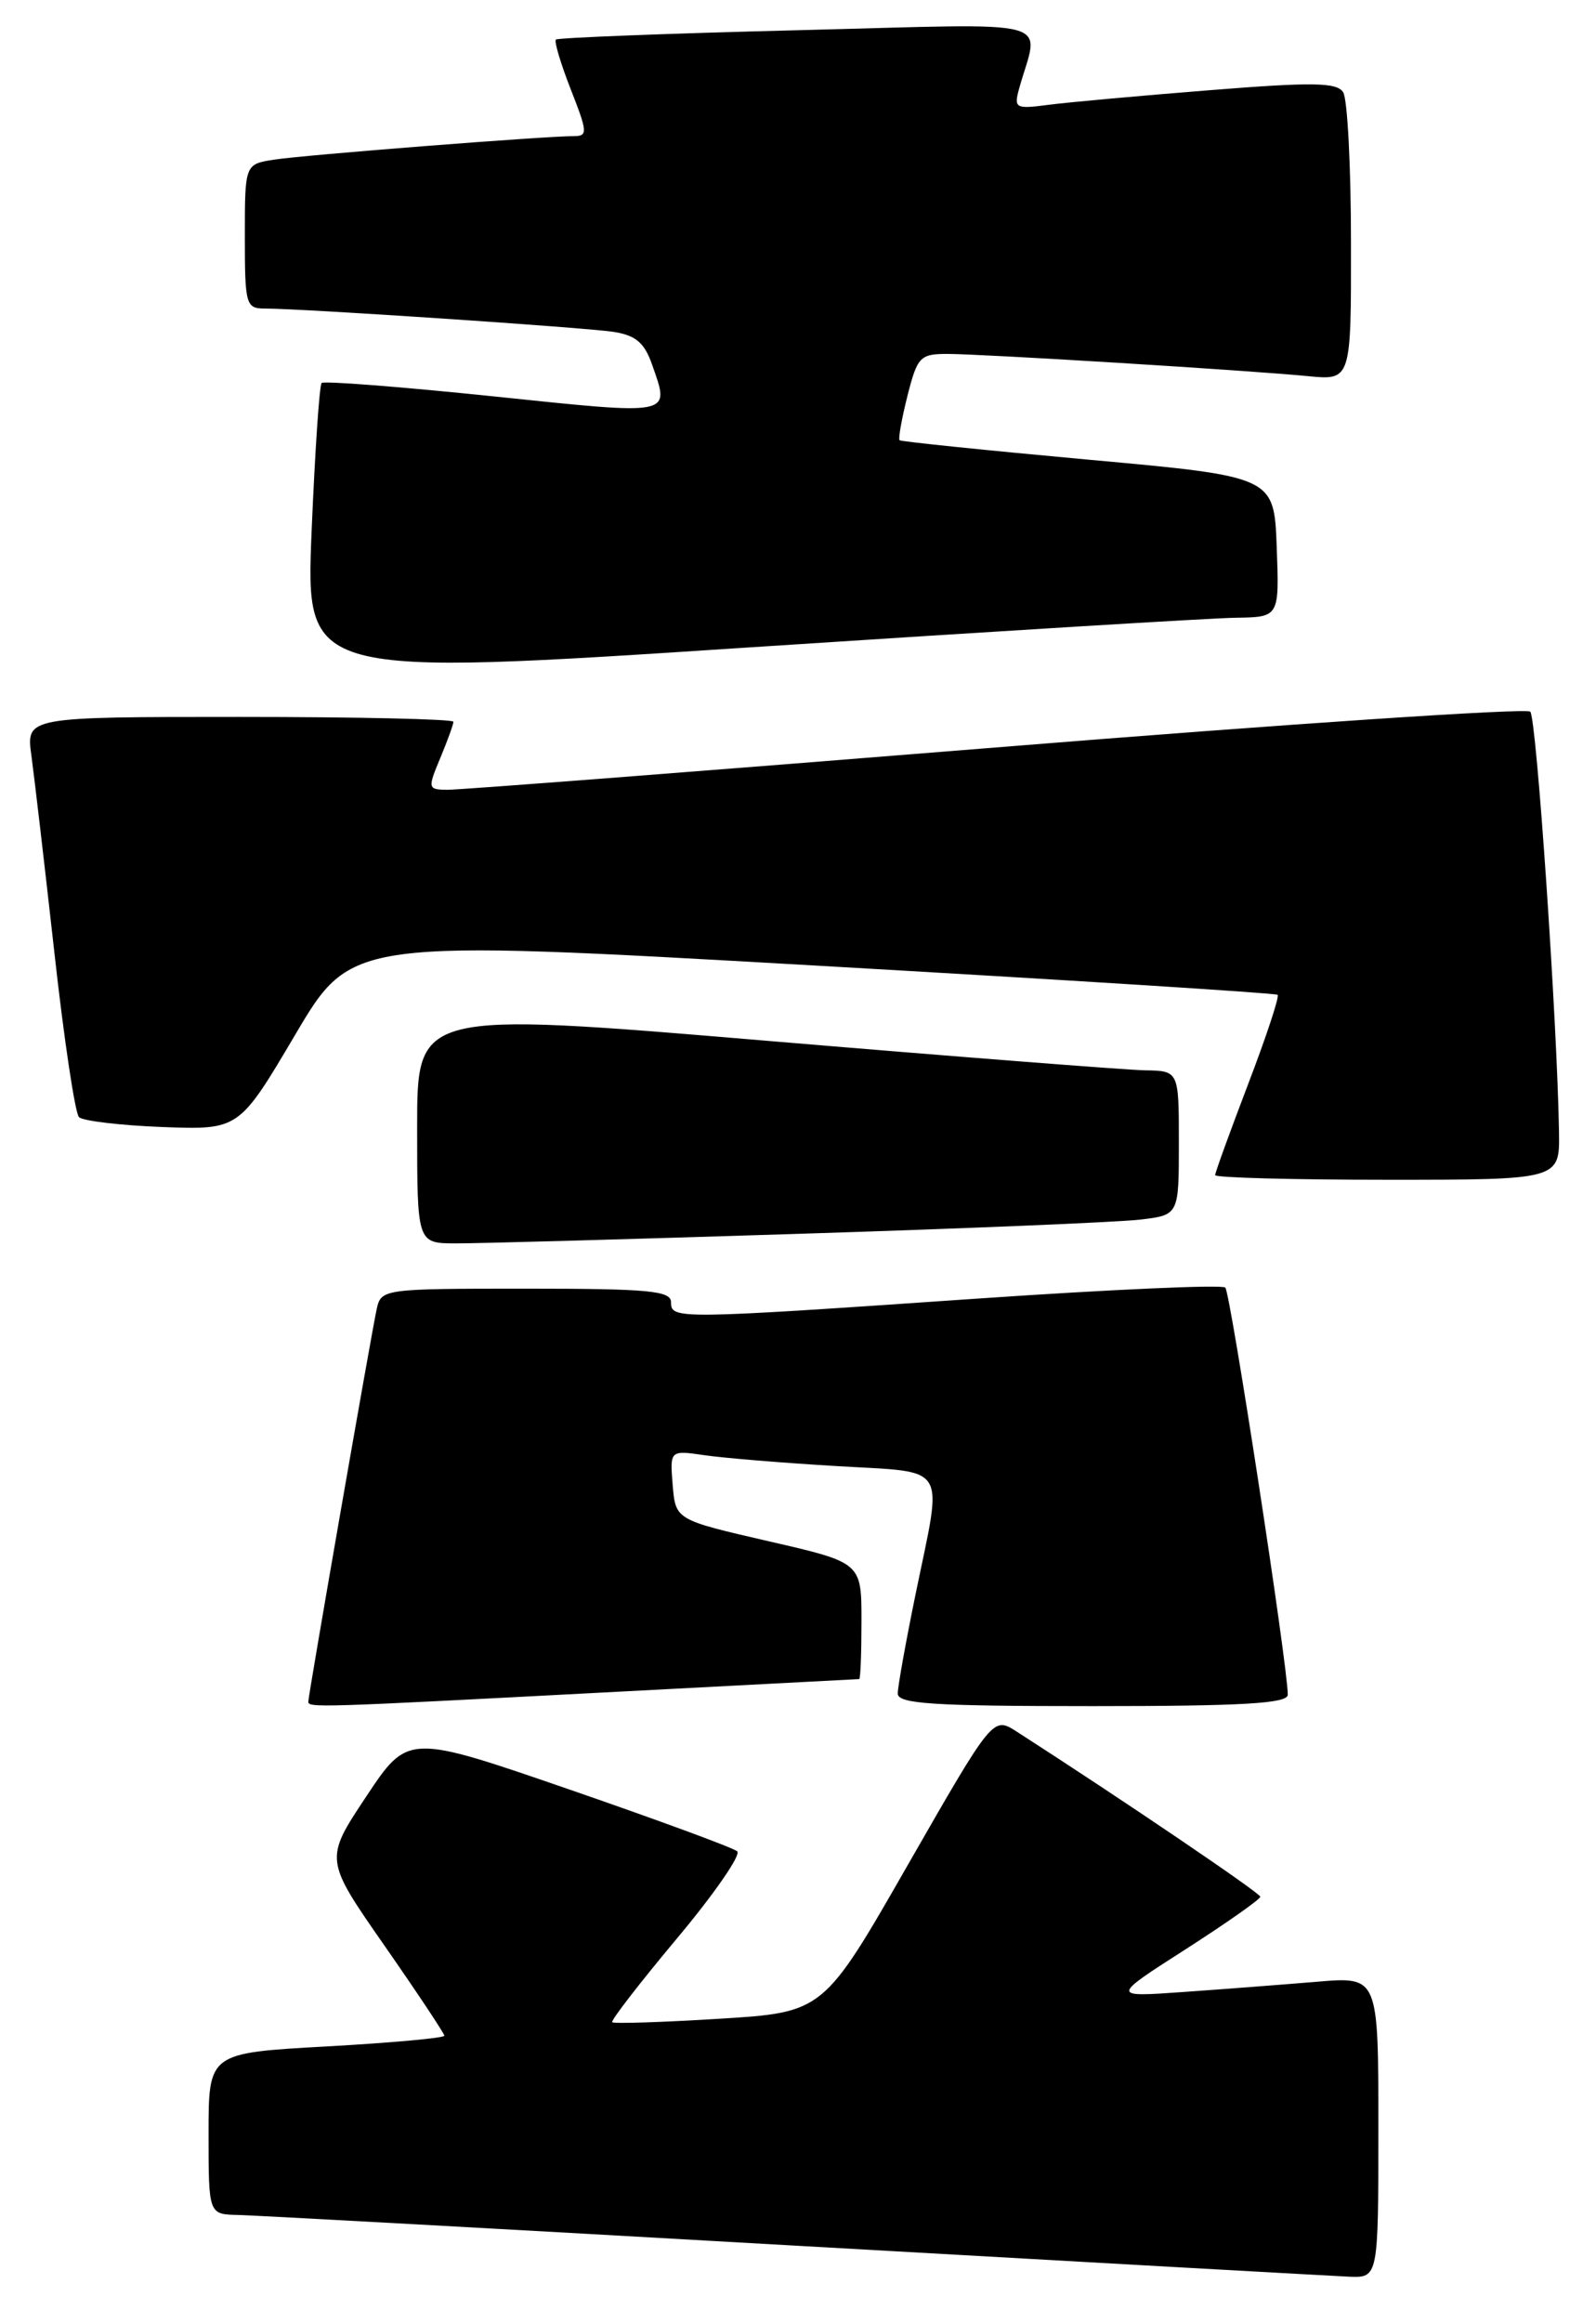 <?xml version="1.0" encoding="UTF-8" standalone="no"?>
<!DOCTYPE svg PUBLIC "-//W3C//DTD SVG 1.1//EN" "http://www.w3.org/Graphics/SVG/1.1/DTD/svg11.dtd" >
<svg xmlns="http://www.w3.org/2000/svg" xmlns:xlink="http://www.w3.org/1999/xlink" version="1.1" viewBox="0 0 176 256">
 <g >
 <path fill="currentColor"
d=" M 152.00 234.40 C 152.00 217.80 152.00 217.80 145.25 218.37 C 141.54 218.68 134.90 219.19 130.50 219.50 C 122.50 220.07 122.50 220.07 130.75 214.79 C 135.28 211.88 138.99 209.28 138.98 209.00 C 138.96 208.59 123.77 198.30 112.12 190.81 C 109.50 189.13 109.50 189.13 100.15 205.43 C 90.81 221.74 90.81 221.74 79.32 222.45 C 72.99 222.84 67.68 223.01 67.51 222.83 C 67.34 222.65 70.55 218.50 74.65 213.60 C 78.75 208.71 81.74 204.39 81.30 204.00 C 80.86 203.61 72.51 200.54 62.74 197.17 C 44.98 191.05 44.98 191.05 40.38 197.97 C 35.78 204.89 35.78 204.89 42.39 214.38 C 46.02 219.59 49.00 224.07 49.00 224.32 C 49.00 224.57 43.15 225.10 36.00 225.50 C 23.00 226.22 23.00 226.22 23.00 235.11 C 23.00 244.00 23.00 244.00 26.25 244.07 C 28.04 244.11 55.60 245.62 87.50 247.44 C 119.40 249.25 146.96 250.79 148.75 250.87 C 152.00 251.00 152.00 251.00 152.00 234.40 Z  M 66.50 186.50 C 81.90 185.70 94.61 185.03 94.75 185.02 C 94.89 185.01 95.00 182.12 95.00 178.59 C 95.00 172.18 95.00 172.18 84.75 169.83 C 74.50 167.47 74.50 167.47 74.18 163.64 C 73.87 159.80 73.87 159.80 77.68 160.35 C 79.78 160.66 86.34 161.20 92.25 161.55 C 104.74 162.30 103.97 161.06 101.00 175.50 C 99.90 180.85 99.00 185.85 99.00 186.61 C 99.00 187.75 102.81 188.00 120.50 188.00 C 137.03 188.00 142.00 187.71 142.01 186.75 C 142.04 183.81 135.69 142.44 135.12 141.88 C 134.78 141.54 122.58 142.08 108.00 143.08 C 74.55 145.38 74.00 145.39 74.00 143.50 C 74.00 142.23 71.56 142.00 58.02 142.00 C 42.26 142.00 42.03 142.03 41.54 144.25 C 40.95 146.95 34.00 186.80 34.00 187.51 C 34.00 188.19 34.98 188.16 66.50 186.50 Z  M 88.00 135.96 C 106.43 135.38 123.41 134.67 125.75 134.39 C 130.00 133.88 130.00 133.88 130.00 125.94 C 130.00 118.00 130.00 118.00 126.25 117.94 C 124.19 117.90 105.29 116.43 84.25 114.66 C 46.00 111.45 46.00 111.45 46.00 124.22 C 46.00 137.00 46.00 137.00 50.25 137.01 C 52.59 137.02 69.57 136.55 88.00 135.96 Z  M 171.92 124.75 C 171.72 112.51 169.44 79.10 168.75 78.42 C 168.34 78.00 141.79 79.78 109.75 82.37 C 77.71 84.95 50.51 87.05 49.30 87.03 C 47.18 87.00 47.15 86.88 48.55 83.53 C 49.35 81.62 50.00 79.82 50.00 79.53 C 50.00 79.24 39.40 79.00 26.44 79.00 C 2.88 79.00 2.88 79.00 3.46 83.25 C 3.78 85.59 4.92 95.34 5.99 104.91 C 7.05 114.49 8.28 122.67 8.71 123.10 C 9.15 123.52 13.29 124.01 17.93 124.19 C 26.36 124.50 26.36 124.50 32.57 113.99 C 38.79 103.48 38.79 103.48 89.64 106.38 C 117.62 107.98 140.68 109.43 140.89 109.62 C 141.11 109.80 139.64 114.23 137.64 119.46 C 135.64 124.70 134.00 129.21 134.00 129.49 C 134.00 129.77 142.55 130.00 153.00 130.00 C 172.00 130.00 172.00 130.00 171.92 124.75 Z  M 136.29 68.07 C 141.08 68.00 141.08 68.00 140.79 60.26 C 140.50 52.51 140.50 52.51 120.00 50.65 C 108.72 49.62 99.37 48.66 99.20 48.51 C 99.04 48.36 99.43 46.16 100.07 43.62 C 101.16 39.32 101.46 39.00 104.46 39.00 C 108.29 39.00 137.45 40.79 144.25 41.45 C 149.00 41.91 149.00 41.91 148.98 26.70 C 148.98 18.34 148.59 10.90 148.12 10.17 C 147.43 9.07 144.79 9.03 133.39 9.94 C 125.75 10.55 117.76 11.27 115.63 11.55 C 111.98 12.03 111.79 11.93 112.38 9.78 C 114.58 1.86 117.36 2.59 87.99 3.33 C 73.52 3.69 61.51 4.16 61.30 4.36 C 61.10 4.57 61.84 7.05 62.95 9.87 C 64.80 14.58 64.83 15.00 63.27 15.00 C 60.07 15.00 33.51 17.08 30.25 17.59 C 27.00 18.09 27.00 18.09 27.00 26.05 C 27.00 33.61 27.11 34.00 29.23 34.00 C 33.33 34.00 64.46 36.08 67.66 36.57 C 70.11 36.95 71.07 37.77 71.91 40.18 C 73.89 45.85 74.40 45.75 54.45 43.68 C 44.25 42.62 35.71 41.96 35.47 42.20 C 35.22 42.45 34.73 49.82 34.36 58.60 C 33.71 74.55 33.71 74.55 82.60 71.34 C 109.50 69.58 133.66 68.10 136.29 68.07 Z "/>
</g>
</svg>